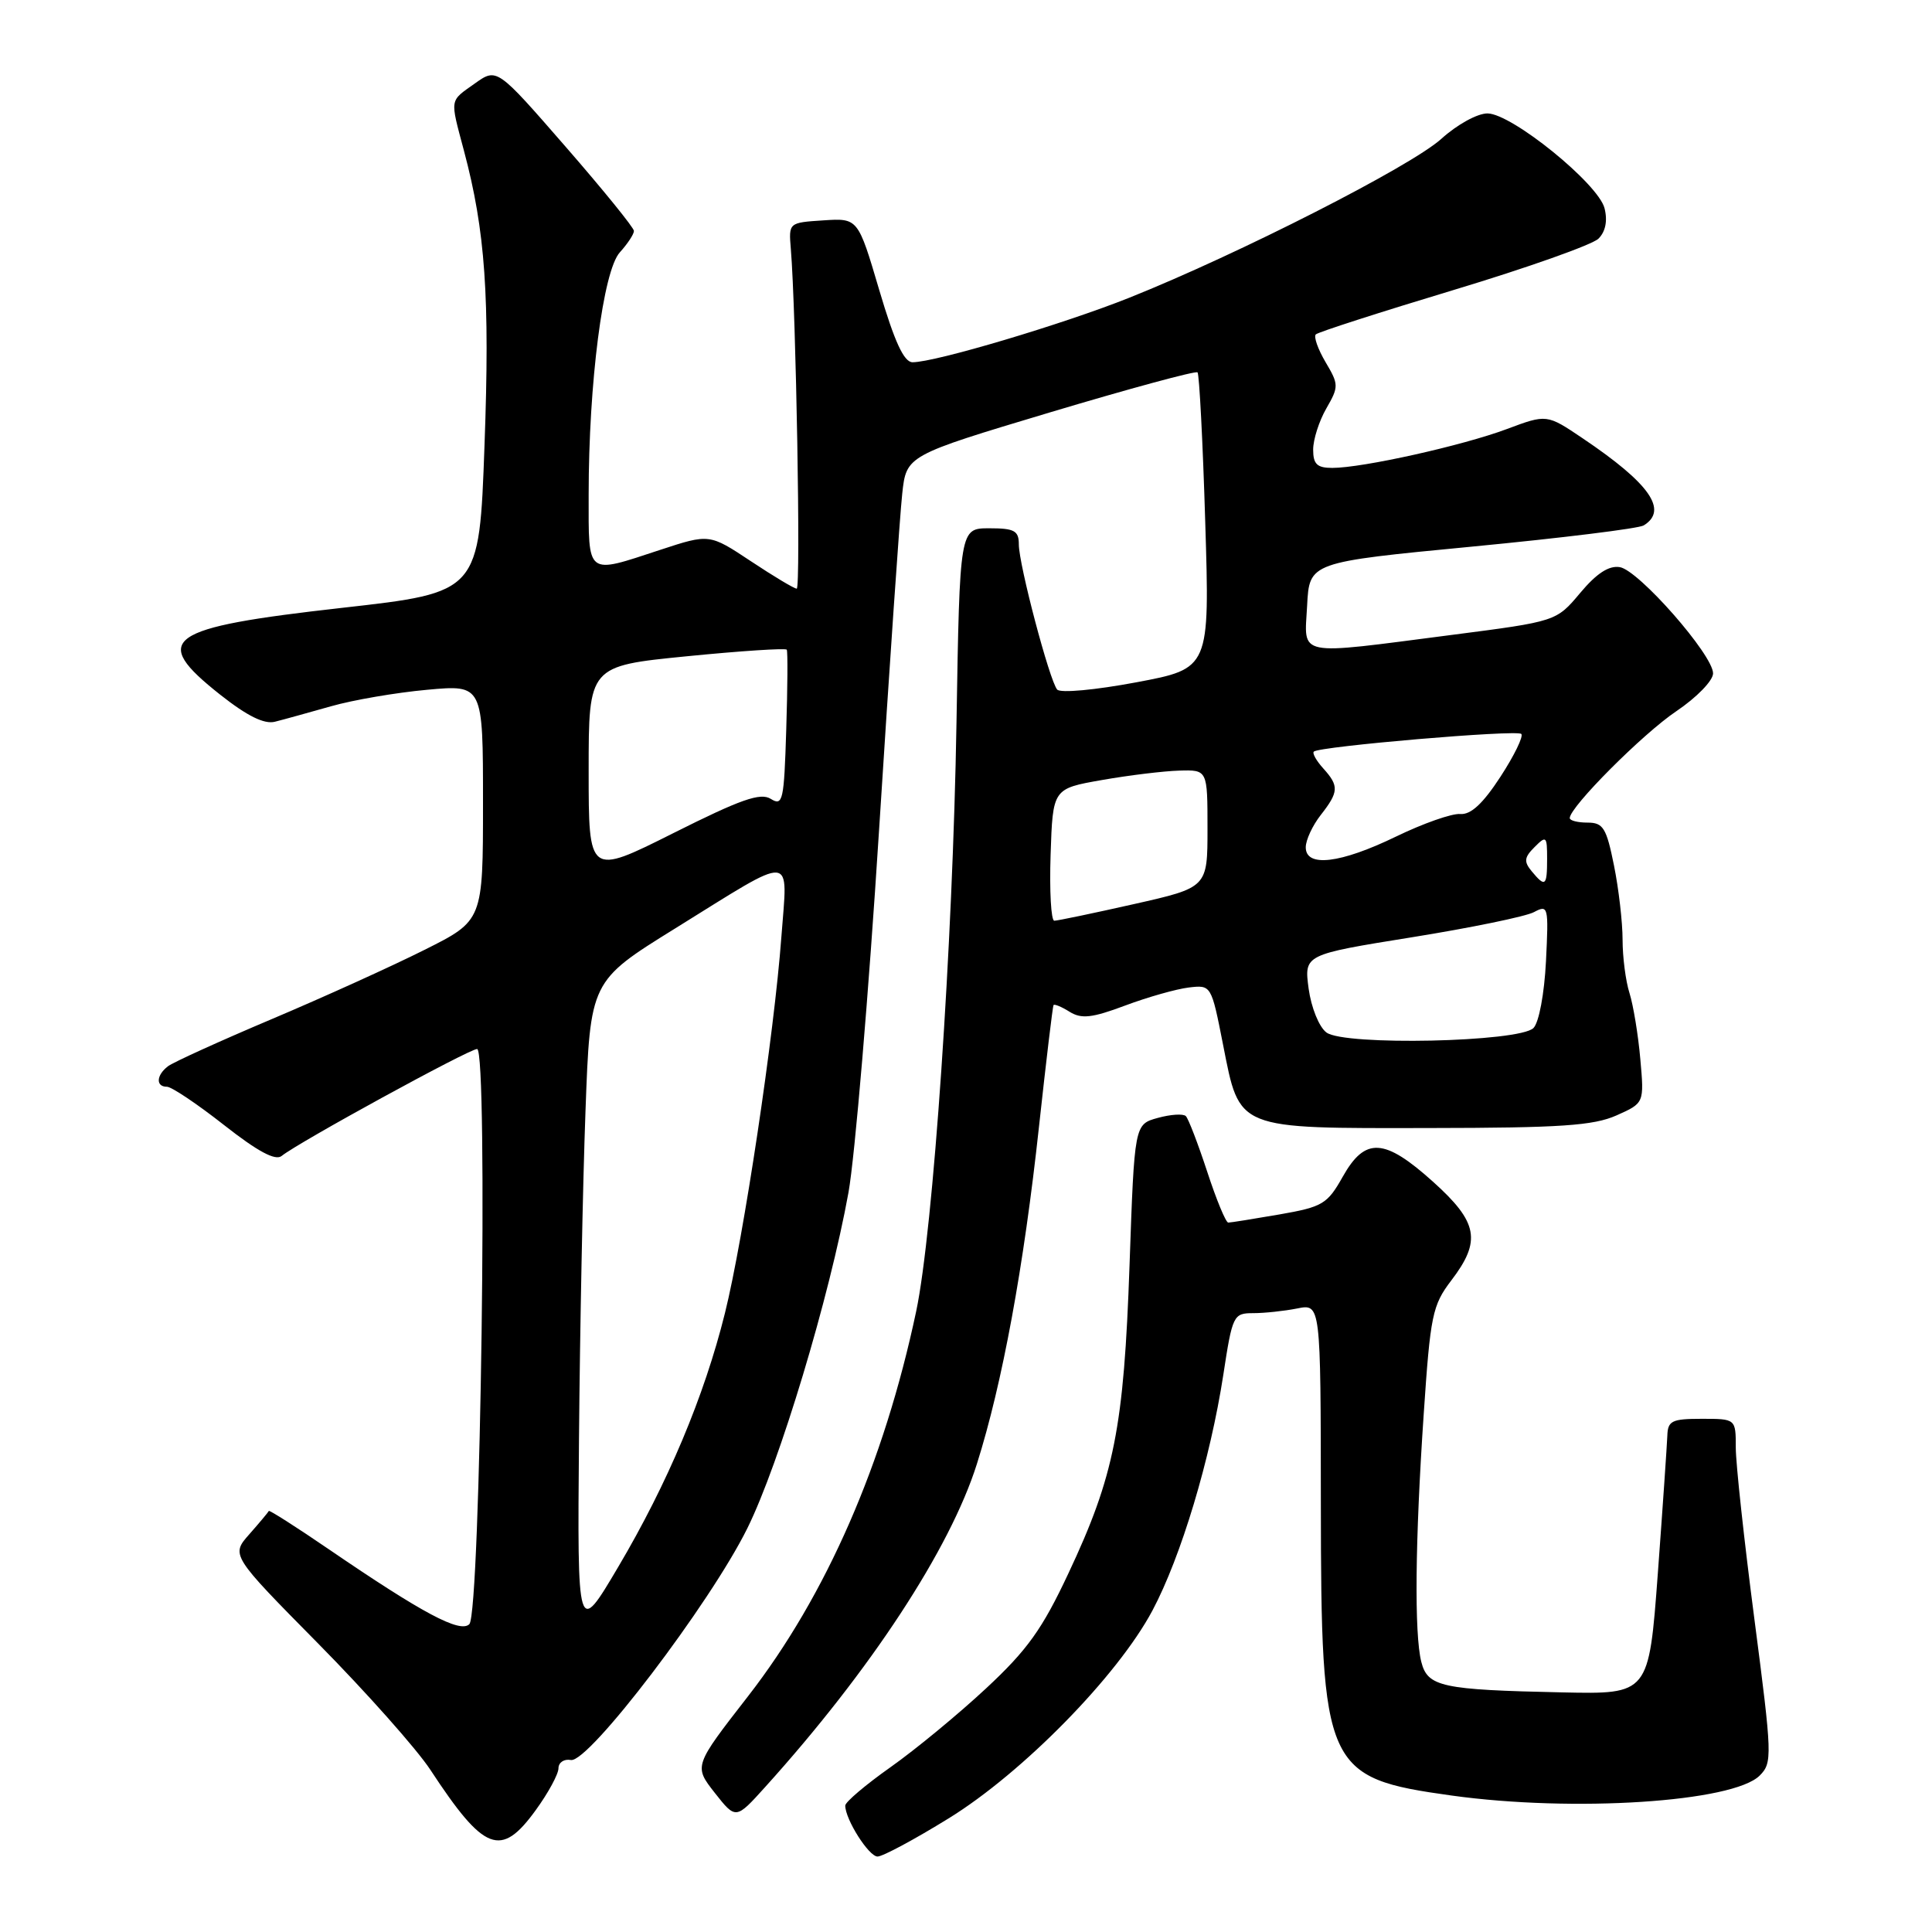 <?xml version="1.0" encoding="UTF-8" standalone="no"?>
<!DOCTYPE svg PUBLIC "-//W3C//DTD SVG 1.1//EN" "http://www.w3.org/Graphics/SVG/1.1/DTD/svg11.dtd" >
<svg xmlns="http://www.w3.org/2000/svg" xmlns:xlink="http://www.w3.org/1999/xlink" version="1.1" viewBox="0 0 256 256">
 <g >
 <path fill="currentColor"
d=" M 125.69 240.95 C 135.51 234.90 148.09 222.06 152.70 213.41 C 156.49 206.29 160.38 193.35 162.10 182.14 C 163.30 174.27 163.44 174.00 166.05 174.00 C 167.53 174.00 170.16 173.72 171.88 173.38 C 175.00 172.75 175.00 172.75 175.02 199.12 C 175.05 234.45 175.56 235.58 192.36 237.92 C 208.51 240.16 229.65 238.79 233.17 235.27 C 234.86 233.58 234.83 232.67 232.47 214.57 C 231.11 204.16 230.00 193.93 230.00 191.82 C 230.00 188.00 230.00 188.00 225.50 188.00 C 221.52 188.00 220.99 188.26 220.93 190.25 C 220.88 191.49 220.32 199.70 219.67 208.50 C 218.48 224.50 218.48 224.50 206.99 224.25 C 191.01 223.91 189.17 223.51 188.33 220.21 C 187.39 216.49 187.51 204.20 188.65 187.36 C 189.53 174.28 189.80 172.95 192.30 169.67 C 196.31 164.42 195.86 161.96 189.89 156.59 C 183.43 150.78 180.89 150.64 177.92 155.92 C 175.88 159.55 175.26 159.92 169.53 160.92 C 166.12 161.51 163.07 162.00 162.75 162.00 C 162.43 162.00 161.17 158.96 159.96 155.25 C 158.74 151.54 157.47 148.23 157.13 147.89 C 156.78 147.55 155.11 147.66 153.41 148.13 C 150.32 148.98 150.32 148.98 149.67 167.64 C 148.92 189.16 147.66 195.54 141.56 208.50 C 138.11 215.86 136.12 218.64 130.67 223.71 C 127.00 227.13 121.30 231.83 118.00 234.16 C 114.70 236.49 112.00 238.78 112.00 239.25 C 112.00 241.08 115.12 246.00 116.28 246.00 C 116.96 246.00 121.19 243.73 125.69 240.95 Z  M 70.99 239.85 C 72.65 237.57 74.00 235.07 74.00 234.31 C 74.00 233.54 74.74 233.04 75.65 233.21 C 78.00 233.62 94.09 212.49 99.03 202.50 C 103.28 193.91 109.93 171.83 112.43 158.00 C 113.27 153.32 115.10 131.72 116.48 110.00 C 117.86 88.28 119.24 68.22 119.55 65.42 C 120.10 60.35 120.10 60.35 139.17 54.63 C 149.66 51.49 158.44 49.11 158.68 49.34 C 158.91 49.58 159.38 58.51 159.70 69.18 C 160.30 88.58 160.30 88.58 150.57 90.41 C 145.13 91.43 140.51 91.86 140.08 91.37 C 139.07 90.20 135.00 74.81 135.00 72.13 C 135.00 70.32 134.41 70.00 131.09 70.00 C 127.17 70.00 127.17 70.00 126.74 95.75 C 126.25 125.20 123.65 163.09 121.40 173.75 C 117.14 193.88 109.48 211.42 99.12 224.76 C 91.93 234.01 91.93 234.01 94.71 237.56 C 97.50 241.10 97.50 241.10 101.38 236.80 C 115.33 221.36 125.89 205.25 129.44 193.99 C 132.82 183.31 135.66 167.86 137.67 149.30 C 138.62 140.61 139.48 133.36 139.60 133.18 C 139.71 133.01 140.67 133.40 141.73 134.07 C 143.30 135.04 144.69 134.89 149.09 133.24 C 152.08 132.12 155.87 131.05 157.51 130.85 C 160.50 130.50 160.50 130.50 162.06 138.42 C 164.30 149.77 163.65 149.51 189.45 149.47 C 206.78 149.45 211.15 149.15 214.19 147.80 C 217.87 146.16 217.87 146.16 217.35 140.33 C 217.07 137.12 216.42 133.20 215.92 131.60 C 215.41 130.01 215.00 126.82 215.00 124.52 C 215.00 122.22 214.49 117.78 213.86 114.67 C 212.86 109.70 212.43 109.00 210.36 109.00 C 209.06 109.00 208.00 108.73 208.00 108.40 C 208.00 106.93 217.68 97.22 222.12 94.24 C 224.82 92.42 227.00 90.18 226.99 89.22 C 226.98 86.77 217.15 75.57 214.64 75.15 C 213.19 74.91 211.57 75.96 209.38 78.57 C 206.22 82.34 206.22 82.34 192.36 84.13 C 171.46 86.83 172.84 87.11 173.20 80.25 C 173.50 74.50 173.50 74.50 195.05 72.43 C 206.91 71.29 217.15 70.03 217.80 69.62 C 221.08 67.60 218.61 64.07 209.73 58.09 C 204.96 54.87 204.96 54.87 199.64 56.86 C 193.78 59.05 180.54 62.00 176.54 62.00 C 174.52 62.00 174.00 61.51 174.00 59.58 C 174.00 58.25 174.78 55.80 175.74 54.13 C 177.41 51.23 177.40 50.95 175.64 47.98 C 174.63 46.26 174.05 44.62 174.35 44.31 C 174.65 44.01 182.88 41.36 192.63 38.42 C 202.38 35.48 211.01 32.42 211.81 31.62 C 212.74 30.69 213.03 29.25 212.61 27.60 C 211.80 24.36 200.36 15.08 197.12 15.03 C 195.79 15.01 193.09 16.49 190.98 18.40 C 186.95 22.04 164.11 33.67 149.64 39.45 C 140.82 42.97 123.93 48.00 120.92 48.00 C 119.78 48.00 118.54 45.31 116.51 38.45 C 113.69 28.90 113.69 28.90 109.10 29.20 C 104.50 29.50 104.50 29.50 104.79 33.00 C 105.48 41.31 106.12 78.00 105.57 78.00 C 105.24 78.00 102.50 76.36 99.49 74.36 C 94.00 70.72 94.00 70.72 87.48 72.86 C 77.59 76.11 78.00 76.43 78.00 65.54 C 78.00 50.76 79.91 35.88 82.13 33.44 C 83.16 32.30 84.00 31.03 84.00 30.60 C 84.00 30.18 79.91 25.14 74.92 19.41 C 65.84 8.98 65.84 8.98 62.92 11.06 C 59.53 13.47 59.61 12.95 61.47 19.95 C 64.31 30.59 64.92 39.32 64.20 59.00 C 63.50 78.50 63.50 78.50 45.35 80.54 C 21.88 83.18 19.82 84.65 29.19 92.06 C 32.76 94.88 35.03 96.00 36.44 95.63 C 37.57 95.35 40.90 94.42 43.84 93.59 C 46.77 92.75 52.51 91.77 56.59 91.40 C 64.00 90.72 64.00 90.72 64.00 106.35 C 64.00 121.98 64.00 121.98 56.25 125.86 C 51.99 128.00 42.88 132.13 36.00 135.04 C 29.12 137.95 22.94 140.76 22.25 141.29 C 20.70 142.48 20.62 144.00 22.12 144.00 C 22.73 144.00 26.13 146.28 29.68 149.07 C 34.15 152.58 36.49 153.84 37.32 153.17 C 39.52 151.38 62.15 139.00 63.22 139.00 C 64.69 139.00 63.68 213.72 62.19 215.21 C 60.97 216.43 55.99 213.77 43.62 205.32 C 39.28 202.35 35.68 200.06 35.62 200.21 C 35.55 200.37 34.40 201.75 33.05 203.28 C 30.59 206.06 30.59 206.06 42.16 217.78 C 48.53 224.23 55.21 231.75 57.02 234.50 C 64.17 245.39 66.37 246.23 70.99 239.85 Z  M 76.72 190.64 C 76.84 176.26 77.23 156.74 77.58 147.25 C 78.21 130.00 78.21 130.00 89.45 123.03 C 105.58 113.02 104.37 112.93 103.54 124.10 C 102.58 137.08 98.53 164.06 96.06 173.99 C 93.32 185.02 88.47 196.55 81.91 207.64 C 76.50 216.79 76.50 216.79 76.72 190.64 Z  M 175.76 136.81 C 174.78 136.08 173.75 133.52 173.40 131.00 C 172.80 126.49 172.80 126.49 187.04 124.20 C 194.88 122.94 202.18 121.44 203.26 120.86 C 205.15 119.85 205.21 120.11 204.85 127.37 C 204.63 131.69 203.92 135.49 203.19 136.22 C 201.32 138.09 178.12 138.59 175.76 136.81 Z  M 139.21 113.25 C 139.50 104.50 139.50 104.50 146.00 103.36 C 149.57 102.73 154.19 102.17 156.25 102.11 C 160.00 102.00 160.00 102.00 160.00 109.80 C 160.00 117.60 160.00 117.60 150.24 119.80 C 144.87 121.01 140.13 122.00 139.70 122.00 C 139.27 122.00 139.05 118.06 139.21 113.25 Z  M 202.96 115.45 C 201.90 114.17 201.96 113.61 203.34 112.24 C 204.89 110.68 205.00 110.79 205.00 113.79 C 205.00 117.43 204.76 117.62 202.96 115.45 Z  M 78.00 102.13 C 78.00 88.25 78.00 88.25 91.00 86.96 C 98.16 86.25 104.12 85.86 104.25 86.09 C 104.39 86.31 104.36 91.10 104.18 96.72 C 103.89 106.11 103.73 106.85 102.14 105.86 C 100.76 104.99 98.16 105.91 89.21 110.40 C 78.00 116.02 78.00 116.02 78.00 102.13 Z  M 173.02 112.25 C 173.03 111.29 173.92 109.38 175.00 108.00 C 177.40 104.93 177.45 104.15 175.34 101.82 C 174.43 100.81 173.86 99.81 174.09 99.59 C 174.81 98.90 200.99 96.66 201.58 97.25 C 201.89 97.56 200.65 100.11 198.82 102.92 C 196.50 106.48 194.90 107.97 193.50 107.86 C 192.40 107.76 188.57 109.11 185.00 110.84 C 177.60 114.43 172.99 114.98 173.02 112.25 Z "/>
</g>
</svg>
